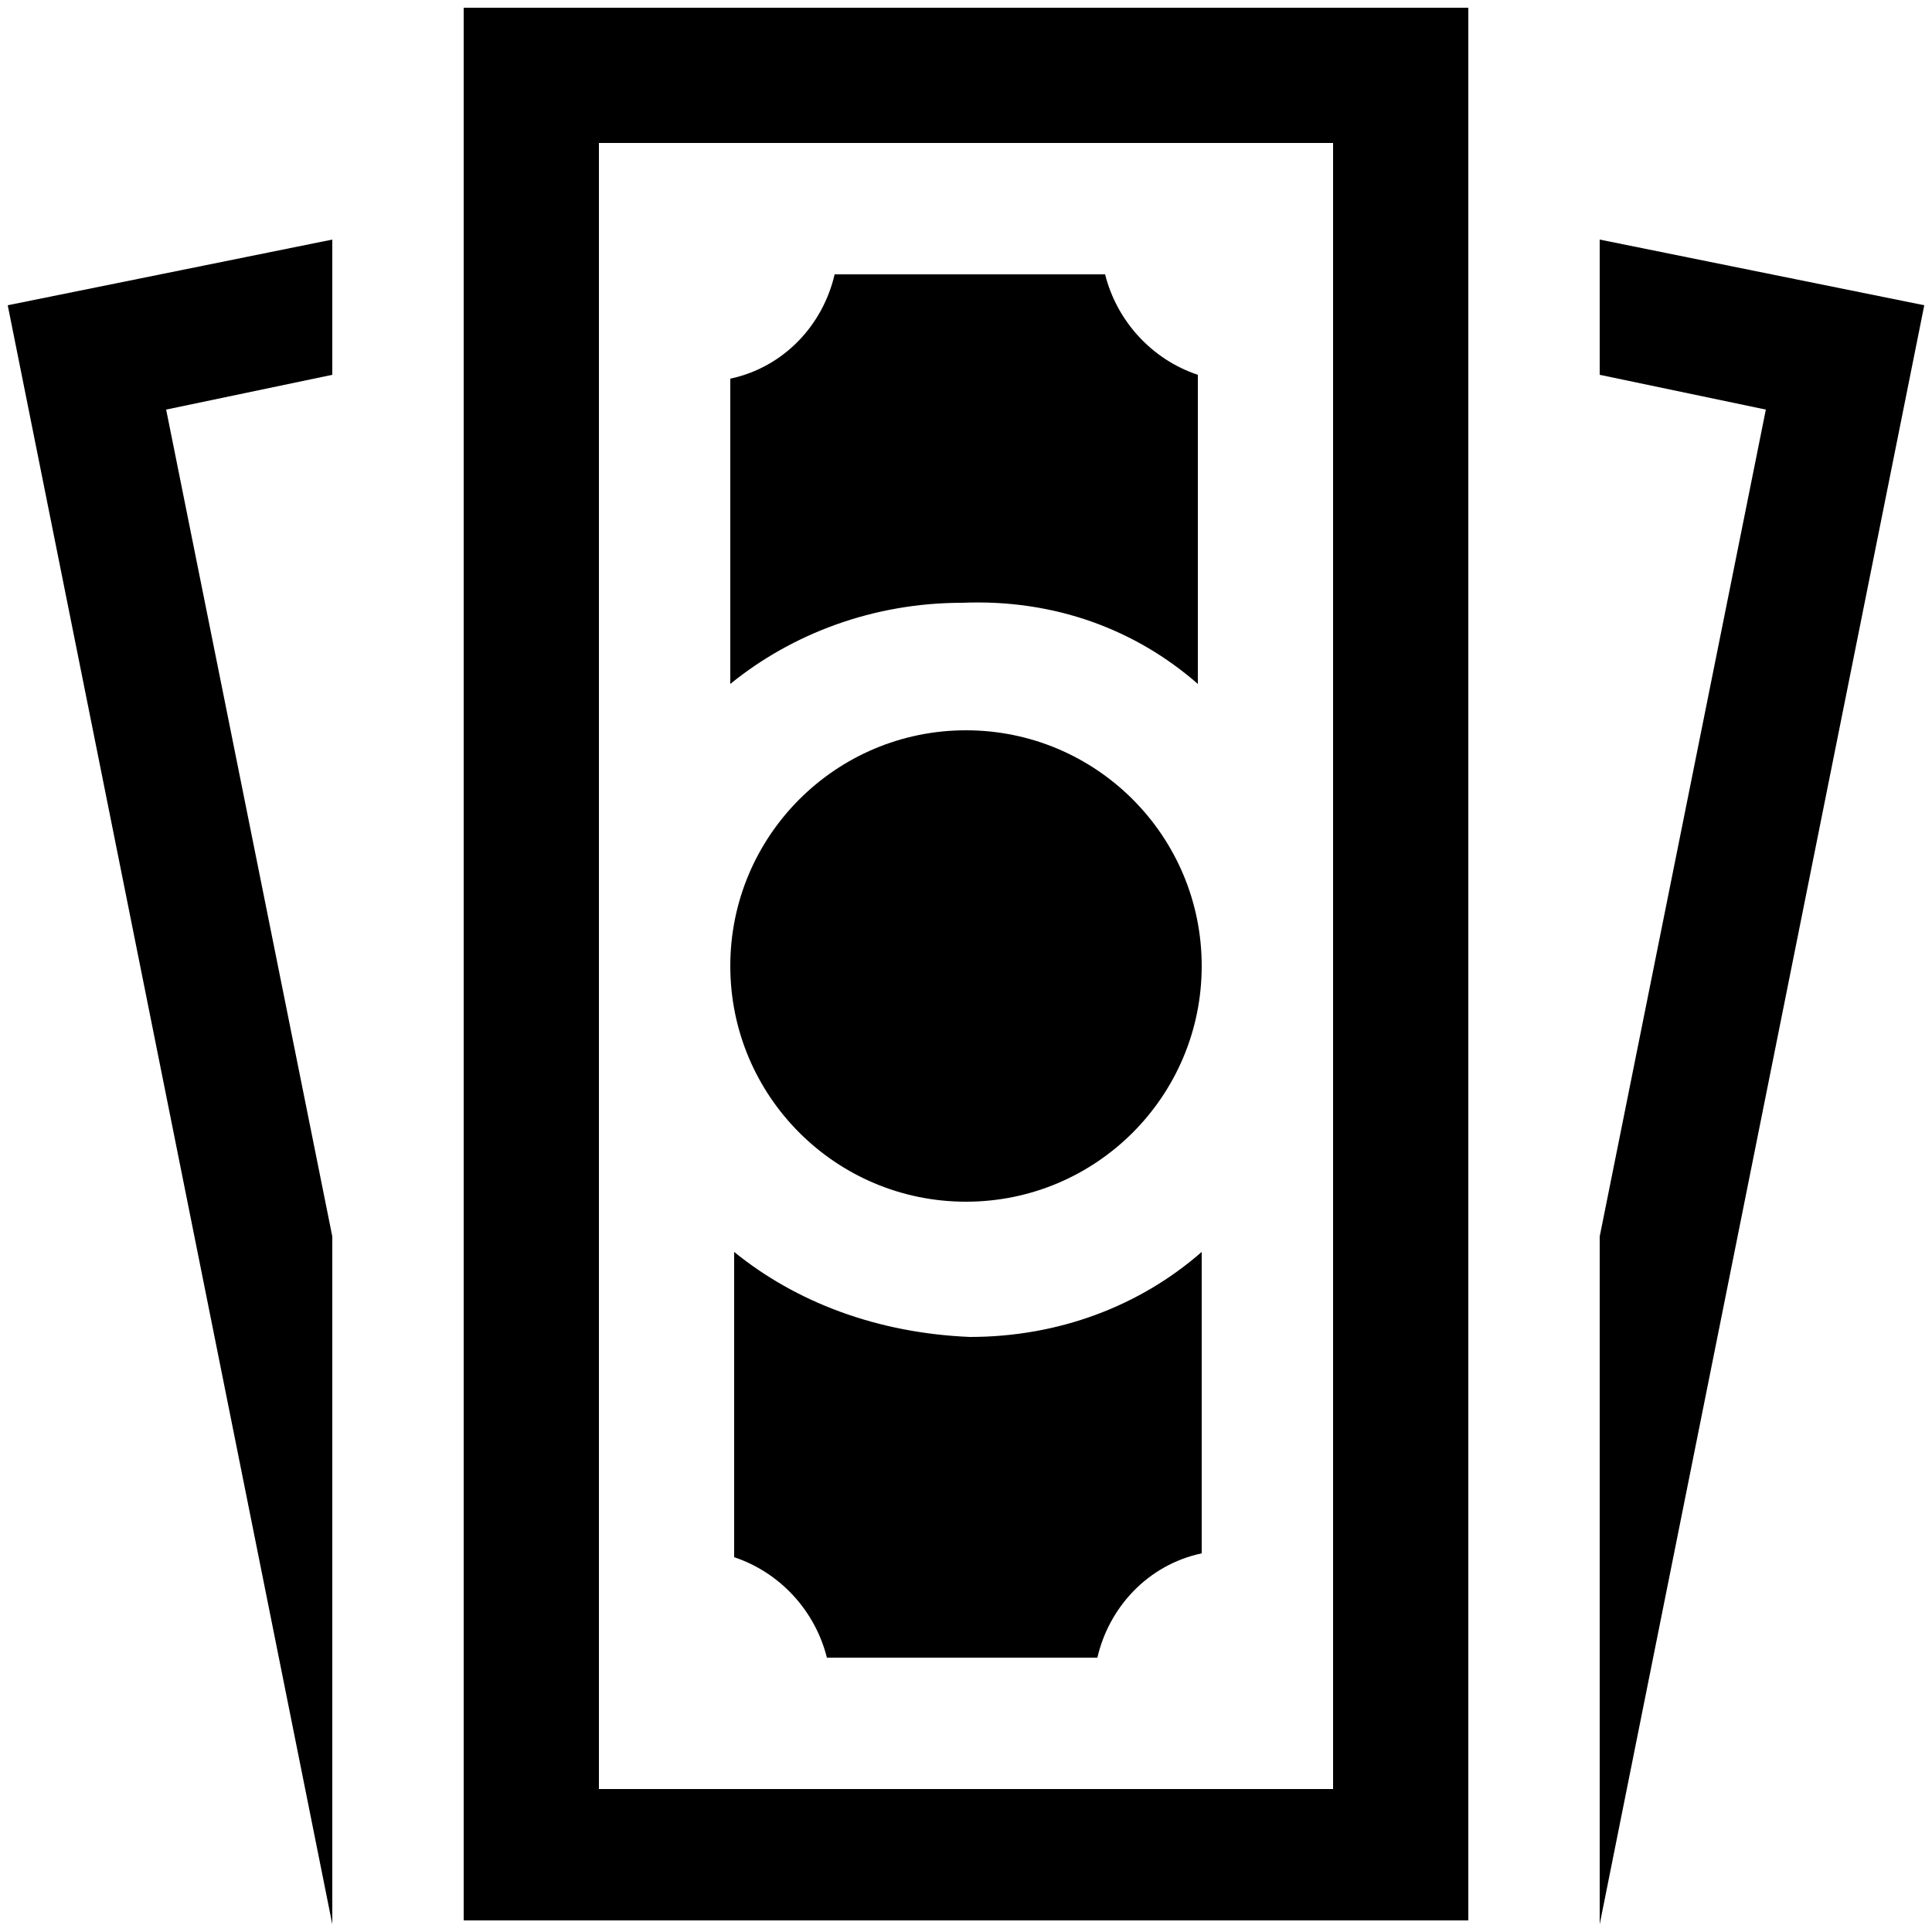 <svg version="1.1" xmlns="http://www.w3.org/2000/svg" xmlns:xlink="http://www.w3.org/1999/xlink" x="0px" y="0px" viewBox="0 0 50 50" style="enable-background:new 0 0 50 50;" preserveAspectRatio="xMidYMid meet" xml:space="preserve">
	<g>
		<path d="M38,0.2H12v49.5H38V0.2z M34.5,46.3h-19V3.7h19V46.3z"/>
		<g>
			<path d="M31,17.7v-8c-1.2-0.4-2.1-1.4-2.4-2.6h-7c-0.3,1.3-1.3,2.4-2.7,2.7v7.9c1.6-1.3,3.7-2.1,6-2.1
				C27.3,15.5,29.4,16.3,31,17.7z"/>
			<path d="M19,32.4v7.9c1.2,0.4,2.1,1.4,2.4,2.6h7c0.3-1.3,1.3-2.4,2.7-2.7v-7.8c-1.6,1.4-3.7,2.2-6,2.2
				C22.7,34.5,20.6,33.7,19,32.4z"/>
		</g>
		<circle cx="25" cy="25" r="6.1"/>
	</g>
	<polygon points="41.4,6.2 41.4,9.7 45.7,10.6 41.4,32 41.4,49.8 49.8,7.9 	"/>
	<polygon points="8.6,6.2 8.6,9.7 4.3,10.6 8.6,32 8.6,49.8 0.2,7.9 	"/>
</svg>
